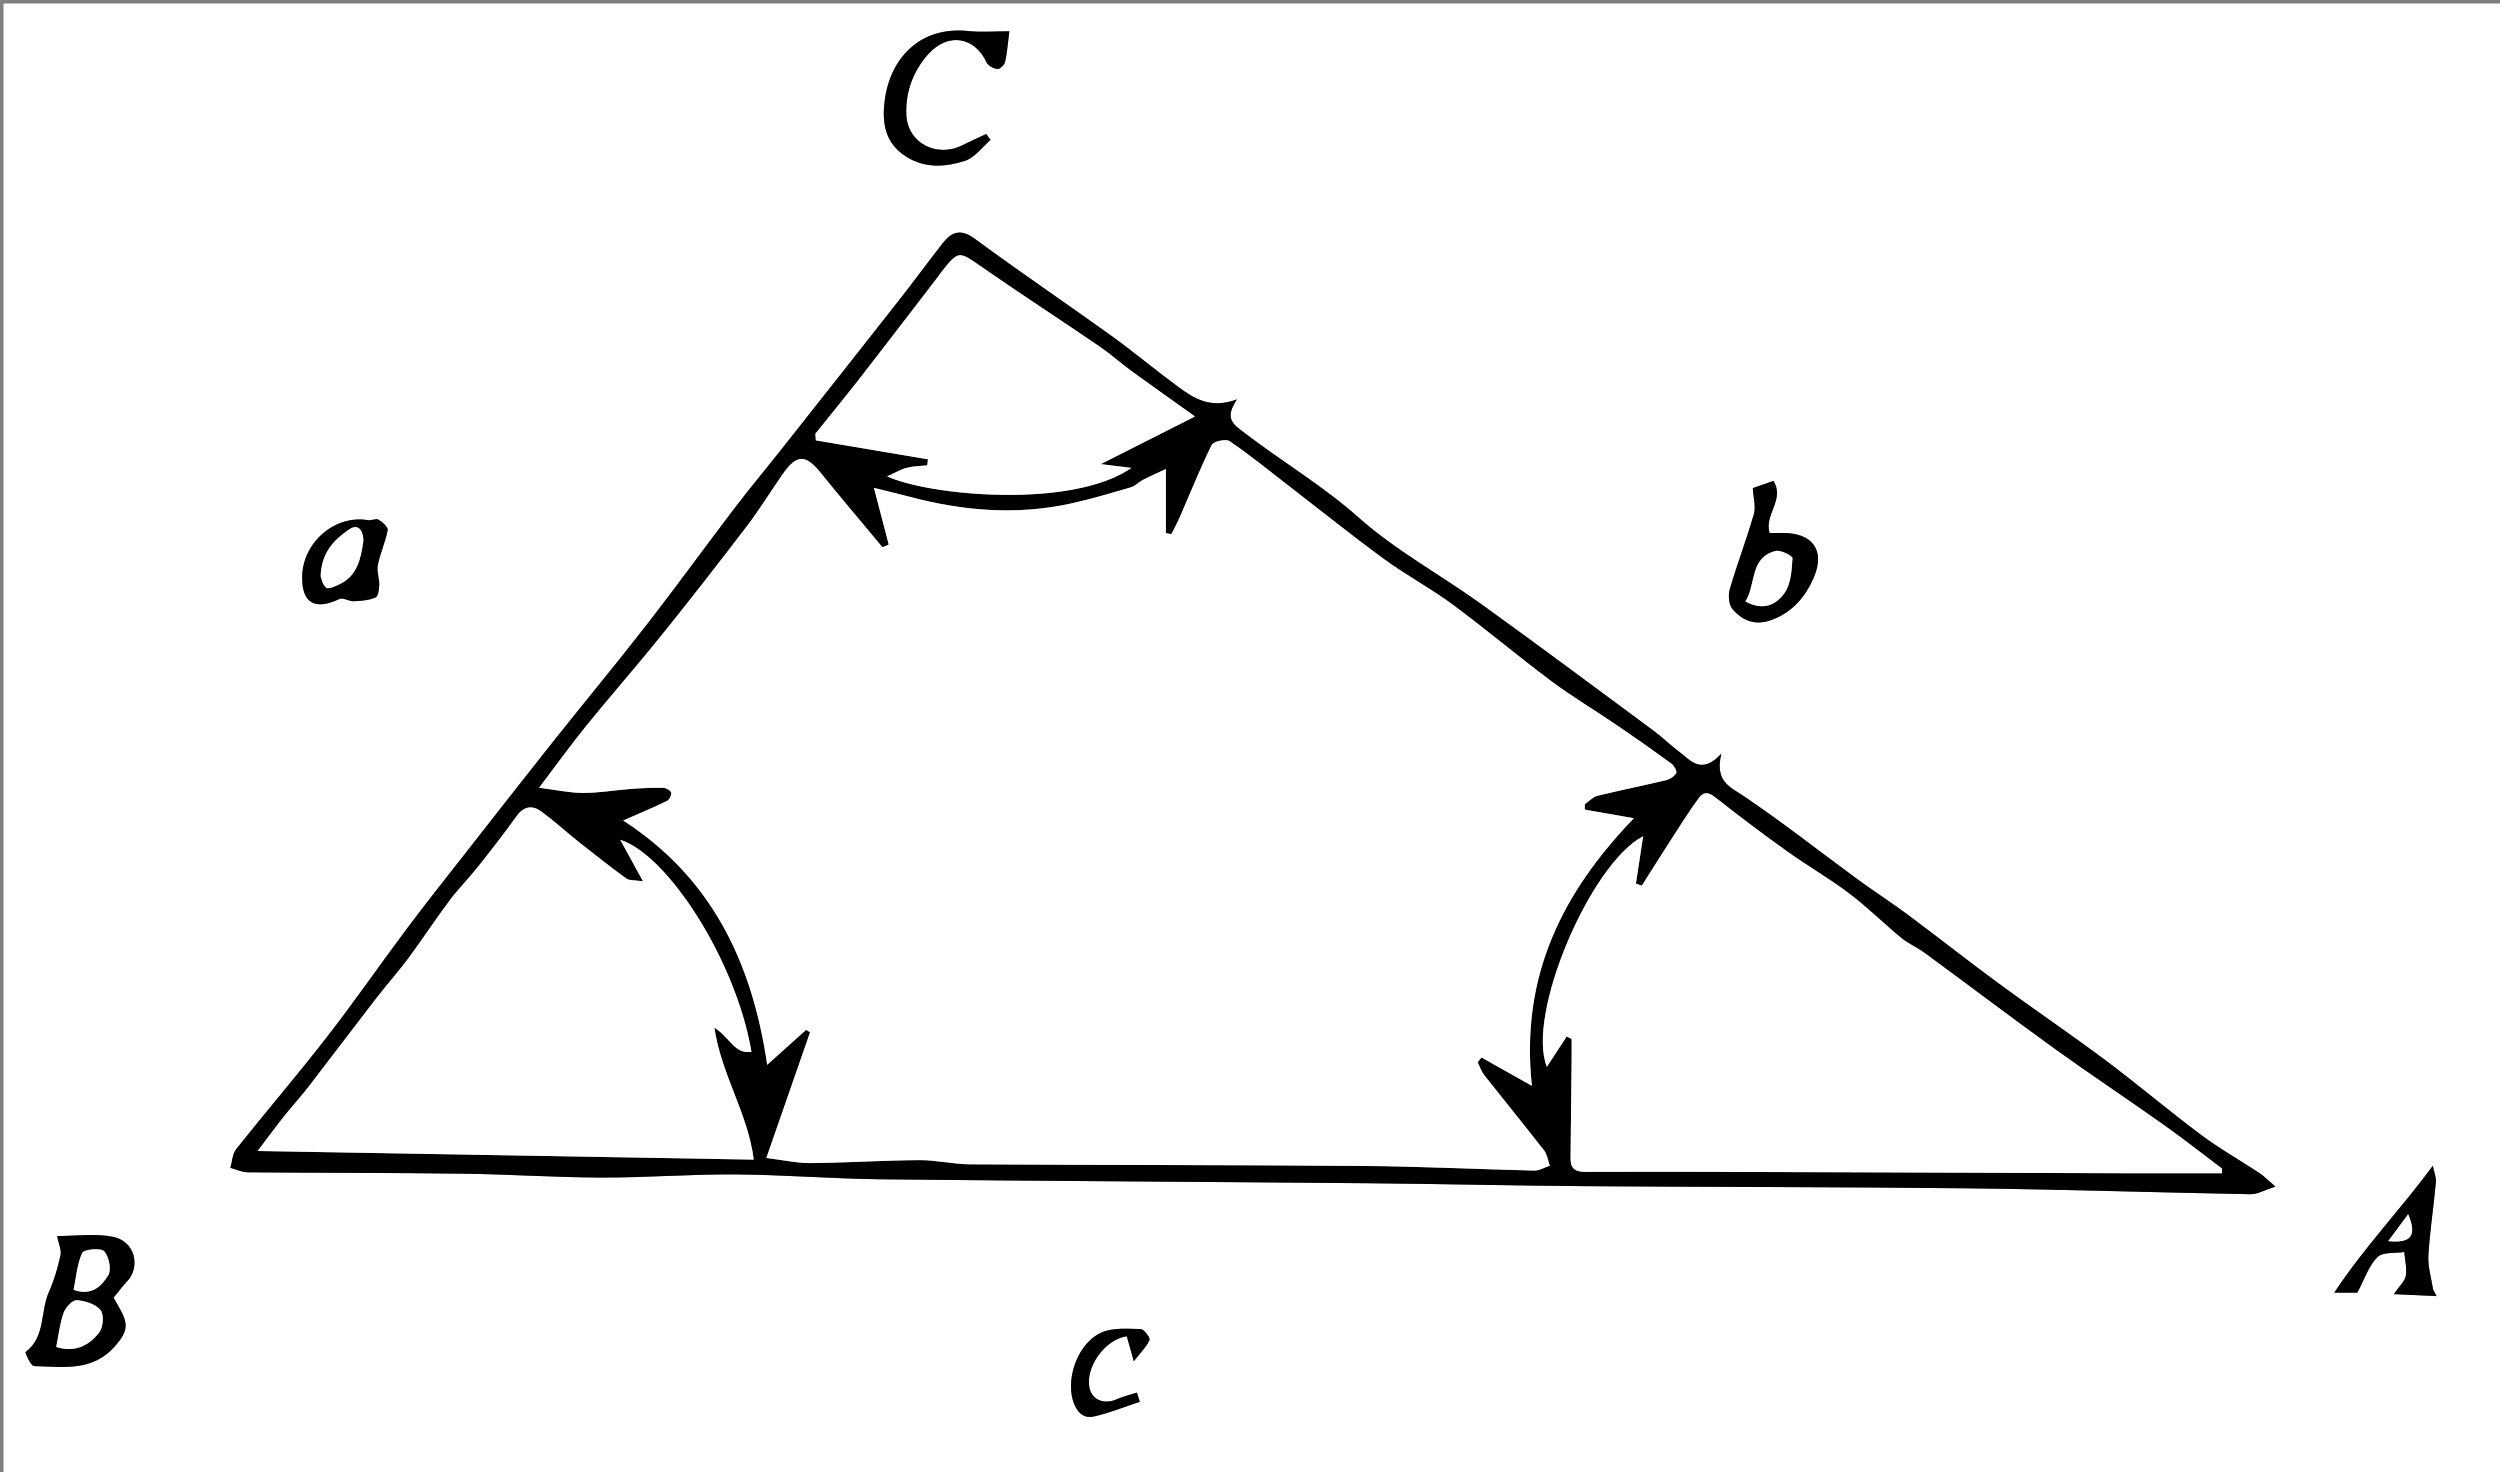 <?xml version="1.0" encoding="utf-8"?>
<!-- Generator: Adobe Illustrator 16.0.0, SVG Export Plug-In . SVG Version: 6.00 Build 0)  -->
<!DOCTYPE svg PUBLIC "-//W3C//DTD SVG 1.1//EN" "http://www.w3.org/Graphics/SVG/1.1/DTD/svg11.dtd">
<svg version="1.1" id="Layer_1" xmlns="http://www.w3.org/2000/svg" xmlns:xlink="http://www.w3.org/1999/xlink" x="0px" y="0px"
	 width="531.074px" height="312.794px" viewBox="0 0 531.074 312.794" enable-background="new 0 0 531.074 312.794"
	 xml:space="preserve">
<rect x="0" y="0" width="531.074" height="312.794" fill="#808080" stroke="none"/>
<g>
	<g>
		<path fill-rule="evenodd" clip-rule="evenodd" fill="#FFFFFF" d="M0.75,313.544c0-104.265,0-208.529,0-312.794
			c177.025,0,354.05,0,531.074,0c0,104.265,0,208.529,0,312.794C354.8,313.544,177.775,313.544,0.75,313.544z M483.382,252.069
			c-1.884-1.605-2.567-2.324-3.376-2.854c-4.156-2.73-8.509-5.192-12.483-8.162c-6.865-5.127-13.402-10.693-20.264-15.826
			c-7.439-5.566-15.146-10.776-22.637-16.277c-6.509-4.779-12.845-9.792-19.322-14.614c-3.514-2.615-7.208-4.984-10.743-7.573
			c-8.027-5.876-15.847-12.054-24.088-17.609c-2.987-2.015-6.254-3.115-4.801-9.039c-4.319,4.597-6.529,1.39-8.978-0.424
			c-1.844-1.366-3.477-3.018-5.32-4.382c-12.221-9.035-24.404-18.123-36.739-27c-8.623-6.206-18.142-11.349-26.02-18.359
			c-7.596-6.761-16.244-11.856-24.215-17.966c-2.459-1.886-4.385-3.006-1.623-7.146c-5.565,2.087-9.113-0.163-12.483-2.644
			c-4.83-3.555-9.434-7.421-14.299-10.923c-9.576-6.892-19.364-13.492-28.851-20.502c-2.977-2.2-4.91-1.61-6.854,0.866
			c-3.103,3.951-6.06,8.016-9.163,11.967c-8.598,10.948-17.233,21.868-25.867,32.79c-3.035,3.838-6.183,7.589-9.145,11.482
			c-6.315,8.297-12.438,16.744-18.835,24.976c-6.477,8.332-13.226,16.451-19.791,24.715c-6.477,8.151-12.882,16.36-19.3,24.559
			c-3.937,5.027-7.918,10.023-11.741,15.138c-5.719,7.649-11.153,15.517-17.01,23.058c-6.26,8.062-12.914,15.814-19.268,23.804
			c-0.803,1.011-0.835,2.633-1.225,3.972c1.238,0.326,2.474,0.926,3.715,0.937c15.243,0.137,30.487,0.094,45.729,0.294
			c9.828,0.129,19.651,0.8,29.477,0.824c9.451,0.023,18.905-0.734,28.355-0.669c10.302,0.071,20.597,0.926,30.9,1.037
			c34.44,0.371,68.884,0.532,103.326,0.838c15.471,0.137,30.94,0.511,46.411,0.626c27.234,0.2,54.472,0.152,81.705,0.461
			c19.842,0.226,39.679,0.89,59.521,1.244C479.536,253.71,481.008,252.82,483.382,252.069z M24.126,275.665
			c1.019-1.239,1.878-2.434,2.888-3.484c2.8-2.914,1.861-8.495-3.096-9.461c-3.781-0.737-7.822-0.146-11.784-0.146
			c0.341,1.745,0.963,3.012,0.724,4.086c-0.59,2.648-1.343,5.314-2.457,7.78c-1.88,4.158-0.666,9.541-4.988,12.801
			c-0.114,0.086,1.152,2.943,1.805,2.956c6.122,0.12,12.463,1.334,17.35-4.392c1.664-1.95,2.638-3.499,1.817-5.794
			C25.815,278.419,24.825,276.978,24.126,275.665z M210.413,29.729c-0.303-0.422-0.606-0.845-0.91-1.267
			c-1.688,0.795-3.395,1.555-5.063,2.391c-5.447,2.732-11.636-0.445-11.912-6.457c-0.221-4.818,1.474-9.382,4.685-12.923
			c4.249-4.685,9.852-3.632,12.388,1.808c0.324,0.696,1.461,1.293,2.28,1.377c0.507,0.053,1.48-0.866,1.624-1.491
			c0.435-1.892,0.566-3.852,0.911-6.525c-3.084,0-5.931,0.249-8.721-0.045c-10.479-1.103-16.747,6.021-17.799,15.063
			c-0.538,4.619,0.189,8.839,4.624,11.626c4.046,2.542,8.373,2.198,12.477,0.874C207.064,33.494,208.625,31.257,210.413,29.729z
			 M372.346,103.682c0.122,2.101,0.685,3.944,0.238,5.496c-1.552,5.388-3.571,10.641-5.135,16.025
			c-0.375,1.288-0.188,3.34,0.627,4.253c2.035,2.286,4.608,3.482,7.983,2.328c4.684-1.603,7.55-5.094,9.297-9.242
			c2.433-5.773-0.476-9.414-6.801-9.319c-0.97,0.015-1.938,0.002-2.629,0.002c-1.246-3.827,3.286-7.103,0.804-11.059
			C374.785,102.84,373.279,103.359,372.346,103.682z M517.611,275.335c-0.249-0.46-0.498-0.92-0.747-1.379
			c-0.363-2.414-1.143-4.852-1.005-7.236c0.299-5.195,1.128-10.357,1.591-15.547c0.103-1.146-0.42-2.349-0.655-3.525
			c-6.778,9.243-14.405,17.083-20.926,26.955c2.879,0,4.411,0,4.896,0c1.615-3.017,2.465-5.787,4.284-7.569
			c1.145-1.122,3.739-0.763,5.684-1.068c0.146,1.69,0.591,3.429,0.334,5.057c-0.177,1.127-1.323,2.101-2.545,3.887
			C512.13,275.077,514.871,275.206,517.611,275.335z M64.187,122.602c-0.047,5.537,2.734,7.099,7.903,4.643
			c0.77-0.366,2.047,0.515,3.074,0.472c1.562-0.066,3.211-0.199,4.616-0.792c0.559-0.236,0.757-1.773,0.781-2.727
			c0.033-1.388-0.58-2.853-0.311-4.161c0.516-2.509,1.624-4.898,2.105-7.41c0.119-0.623-1.098-1.729-1.932-2.225
			c-0.542-0.323-1.53,0.224-2.27,0.098C71.141,109.308,64.25,115.253,64.187,122.602z M240.855,289.171
			c1.594-2.06,2.787-3.163,3.323-4.526c0.193-0.491-1.178-2.297-1.861-2.311c-2.782-0.06-5.871-0.339-8.3,0.719
			c-4.798,2.09-7.551,9.21-6.138,14.284c0.61,2.188,1.967,4.12,4.458,3.573c3.332-0.73,6.532-2.058,9.789-3.129
			c-0.205-0.647-0.409-1.295-0.612-1.942c-1.439,0.461-2.936,0.795-4.304,1.413c-2.501,1.132-5.055,0.242-5.701-2.14
			c-1.193-4.402,3.142-10.635,7.857-11.241C239.749,285.235,240.135,286.61,240.855,289.171z"/>
		<path fill-rule="evenodd" clip-rule="evenodd" d="M483.382,252.069c-2.374,0.751-3.846,1.641-5.301,1.614
			c-19.842-0.354-39.679-1.019-59.521-1.244c-27.233-0.309-54.471-0.261-81.705-0.461c-15.471-0.115-30.94-0.489-46.411-0.626
			c-34.442-0.306-68.885-0.467-103.326-0.838c-10.303-0.111-20.598-0.966-30.9-1.037c-9.45-0.065-18.904,0.692-28.355,0.669
			c-9.826-0.024-19.649-0.695-29.477-0.824c-15.242-0.2-30.486-0.157-45.729-0.294c-1.241-0.011-2.477-0.61-3.715-0.937
			c0.389-1.339,0.421-2.961,1.225-3.972c6.354-7.989,13.008-15.742,19.268-23.804c5.857-7.541,11.292-15.408,17.01-23.058
			c3.823-5.114,7.805-10.11,11.741-15.138c6.418-8.198,12.823-16.407,19.3-24.559c6.565-8.264,13.314-16.383,19.791-24.715
			c6.398-8.232,12.52-16.678,18.835-24.976c2.962-3.893,6.11-7.644,9.145-11.482c8.633-10.921,17.269-21.841,25.867-32.79
			c3.103-3.951,6.06-8.017,9.163-11.967c1.943-2.476,3.876-3.065,6.854-0.866c9.487,7.01,19.275,13.61,28.851,20.502
			c4.865,3.502,9.469,7.368,14.299,10.923c3.37,2.481,6.918,4.73,12.483,2.644c-2.762,4.141-0.836,5.261,1.623,7.146
			c7.971,6.109,16.619,11.205,24.215,17.966c7.878,7.011,17.396,12.153,26.02,18.359c12.335,8.877,24.519,17.965,36.739,27
			c1.844,1.364,3.477,3.016,5.32,4.382c2.448,1.813,4.658,5.021,8.978,0.424c-1.453,5.924,1.813,7.024,4.801,9.039
			c8.241,5.556,16.061,11.733,24.088,17.609c3.535,2.589,7.229,4.958,10.743,7.573c6.478,4.822,12.813,9.835,19.322,14.614
			c7.491,5.501,15.197,10.711,22.637,16.277c6.861,5.133,13.398,10.699,20.264,15.826c3.975,2.97,8.327,5.432,12.483,8.162
			C480.814,249.745,481.498,250.464,483.382,252.069z M132.383,174.298c18.638,12.049,27.387,29.922,30.59,51.894
			c3.373-3.028,5.823-5.228,8.272-7.428c0.28,0.175,0.56,0.349,0.839,0.523c-3.065,8.807-6.13,17.615-9.292,26.704
			c3.756,0.457,6.574,1.111,9.384,1.083c7.723-0.077,15.441-0.578,23.165-0.63c3.585-0.023,7.175,0.873,10.765,0.894
			c27.87,0.163,55.741,0.12,83.61,0.343c12.06,0.097,24.116,0.7,36.176,0.977c1.103,0.025,2.222-0.669,3.333-1.028
			c-0.393-1.092-0.543-2.373-1.221-3.245c-4.18-5.38-8.5-10.652-12.715-16.006c-0.62-0.787-0.933-1.817-1.387-2.734
			c0.272-0.334,0.544-0.667,0.814-1c3.274,1.841,6.549,3.682,10.699,6.016c-2.518-23.523,6.663-41.265,21.663-56.842
			c-3.729-0.654-7.085-1.244-10.441-1.833c0.014-0.389,0.027-0.777,0.041-1.166c0.884-0.605,1.691-1.523,2.665-1.764
			c4.845-1.194,9.743-2.167,14.595-3.332c0.818-0.196,1.773-0.813,2.142-1.511c0.209-0.396-0.47-1.595-1.05-2.018
			c-3.838-2.804-7.729-5.538-11.657-8.212c-4.594-3.126-9.39-5.974-13.838-9.292c-7.079-5.281-13.833-10.999-20.935-16.25
			c-4.682-3.462-9.876-6.228-14.577-9.666c-6.979-5.104-13.72-10.529-20.567-15.811c-4.058-3.13-8.037-6.377-12.267-9.256
			c-0.779-0.53-3.414,0.045-3.788,0.804c-2.448,4.96-4.497,10.118-6.708,15.197c-0.557,1.278-1.234,2.504-1.856,3.755
			c-0.389-0.073-0.779-0.146-1.168-0.221c0-4.175,0-8.351,0-13.615c-2.301,1.085-3.646,1.667-4.938,2.347
			c-0.851,0.447-1.561,1.265-2.448,1.524c-4.247,1.24-8.495,2.523-12.814,3.467c-11.534,2.519-22.96,1.579-34.283-1.45
			c-2.358-0.63-4.736-1.182-7.537-1.877c1.18,4.514,2.165,8.284,3.15,12.055c-0.448,0.184-0.896,0.369-1.345,0.552
			c-4.382-5.268-8.821-10.489-13.126-15.819c-3.197-3.958-5.079-3.971-8.063,0.303c-2.54,3.638-4.861,7.438-7.545,10.961
			c-5.943,7.802-11.974,15.54-18.122,23.18c-5.239,6.51-10.76,12.791-16.025,19.279c-3.323,4.096-6.405,8.388-10.048,13.187
			c3.521,0.445,6.434,1.101,9.348,1.107c3.38,0.007,6.759-0.601,10.145-0.855c2.278-0.171,4.568-0.271,6.851-0.234
			c0.608,0.011,1.563,0.538,1.708,1.023c0.143,0.477-0.384,1.521-0.885,1.765C138.886,171.51,136,172.709,132.383,174.298z
			 M472.009,249.24c0.01-0.326,0.019-0.653,0.028-0.979c-4.197-3.154-8.324-6.408-12.606-9.443
			c-7.563-5.361-15.302-10.48-22.821-15.9c-9.338-6.731-18.516-13.684-27.795-20.497c-1.567-1.15-3.425-1.923-4.917-3.151
			c-3.75-3.088-7.214-6.539-11.08-9.464c-4.193-3.172-8.785-5.812-13.071-8.867c-4.948-3.529-9.81-7.188-14.589-10.942
			c-1.509-1.186-2.847-2.427-4.325-0.414c-2.113,2.876-3.994,5.925-5.936,8.925c-2.068,3.197-4.092,6.424-6.135,9.639
			c-0.416-0.149-0.831-0.299-1.246-0.447c0.494-3.234,0.988-6.468,1.539-10.067c-11.247,5.872-24.893,37.921-20.459,49.007
			c1.366-2.094,2.789-4.273,4.211-6.455c0.352,0.179,0.703,0.356,1.055,0.534c0,1.348,0.012,2.696-0.002,4.044
			c-0.073,7.074-0.152,14.149-0.229,21.225c-0.023,2.165,0.889,2.975,3.195,2.965c16.095-0.065,32.188,0.005,48.283,0.054
			c22.481,0.069,44.963,0.162,67.445,0.233C459.038,249.258,465.523,249.24,472.009,249.24z M136.594,187.219
			c-1.79-0.274-2.894-0.124-3.545-0.597c-3.4-2.472-6.709-5.069-10.002-7.686c-2.666-2.117-5.189-4.423-7.917-6.455
			c-1.948-1.452-3.785-1.355-5.394,0.896c-2.642,3.697-5.446,7.281-8.272,10.841c-1.911,2.407-4.106,4.594-5.944,7.051
			c-3.011,4.026-5.764,8.246-8.762,12.283c-2.19,2.948-4.653,5.69-6.899,8.598c-4.803,6.217-9.52,12.499-14.322,18.716
			c-1.649,2.135-3.488,4.122-5.167,6.234c-1.772,2.229-3.456,4.526-5.644,7.407c35.674,0.619,70.335,1.221,105.396,1.83
			c-1.246-9.852-6.826-17.843-8.374-28.026c3.348,2.055,4.27,5.735,7.884,5.106c-3.336-19.55-17.895-41.89-27.875-45.021
			C133.269,181.154,134.656,183.684,136.594,187.219z M173.211,92.135c0.031,0.473,0.062,0.945,0.093,1.417
			c7.945,1.341,15.891,2.683,23.835,4.025c-0.059,0.426-0.119,0.851-0.178,1.276c-1.454,0.159-2.944,0.169-4.348,0.523
			c-1.221,0.308-2.345,1.005-4.156,1.819c8.709,4.042,39.125,7.03,51.9-1.8c-2.081-0.258-3.906-0.484-6.511-0.807
			c7.139-3.612,13.468-6.814,20.007-10.122c-4.924-3.514-9.213-6.526-13.447-9.614c-2.317-1.688-4.459-3.626-6.824-5.24
			c-8.276-5.644-16.678-11.106-24.907-16.817c-5.077-3.524-4.976-3.672-8.757,1.057c-0.233,0.292-0.42,0.619-0.647,0.916
			c-5.456,7.097-10.886,14.213-16.383,21.278C179.719,84.119,176.441,88.108,173.211,92.135z"/>
		<path fill-rule="evenodd" clip-rule="evenodd" d="M24.126,275.665c0.698,1.313,1.688,2.754,2.258,4.346
			c0.821,2.295-0.153,3.844-1.817,5.794c-4.887,5.726-11.228,4.512-17.35,4.392c-0.653-0.013-1.919-2.87-1.805-2.956
			c4.323-3.26,3.108-8.643,4.988-12.801c1.114-2.466,1.867-5.132,2.457-7.78c0.239-1.074-0.383-2.341-0.724-4.086
			c3.962,0,8.002-0.591,11.784,0.146c4.957,0.966,5.896,6.547,3.096,9.461C26.005,273.231,25.146,274.426,24.126,275.665z
			 M11.939,286.14c3.946,1.255,7-0.272,9.177-3.146c0.826-1.092,1.01-3.783,0.241-4.7c-1.067-1.272-3.28-1.975-5.059-2.095
			c-0.896-0.06-2.377,1.537-2.782,2.674C12.702,281.162,12.444,283.648,11.939,286.14z M15.639,274.019
			c4.079,1.388,6.022-1.021,7.354-3.1c0.736-1.15,0.162-3.976-0.86-5.12c-0.679-0.762-4.331-0.407-4.673,0.347
			C16.353,268.584,16.161,271.437,15.639,274.019z"/>
		<path fill-rule="evenodd" clip-rule="evenodd" d="M210.413,29.729c-1.789,1.527-3.349,3.765-5.416,4.431
			c-4.104,1.324-8.431,1.668-12.477-0.874c-4.434-2.787-5.161-7.007-4.624-11.626c1.052-9.042,7.319-16.166,17.799-15.063
			c2.79,0.294,5.637,0.045,8.721,0.045c-0.345,2.674-0.477,4.634-0.911,6.525c-0.144,0.625-1.117,1.544-1.624,1.491
			c-0.818-0.084-1.956-0.681-2.28-1.377c-2.536-5.44-8.139-6.493-12.388-1.808c-3.211,3.541-4.906,8.105-4.685,12.923
			c0.275,6.012,6.464,9.189,11.912,6.457c1.668-0.836,3.374-1.596,5.063-2.391C209.807,28.885,210.11,29.308,210.413,29.729z"/>
		<path fill-rule="evenodd" clip-rule="evenodd" d="M372.346,103.682c0.934-0.323,2.439-0.842,4.385-1.515
			c2.482,3.956-2.05,7.231-0.804,11.059c0.691,0,1.659,0.013,2.629-0.002c6.325-0.095,9.233,3.545,6.801,9.319
			c-1.747,4.148-4.613,7.639-9.297,9.242c-3.375,1.155-5.948-0.042-7.983-2.328c-0.814-0.914-1.002-2.965-0.627-4.253
			c1.563-5.385,3.583-10.638,5.135-16.025C373.03,107.626,372.468,105.783,372.346,103.682z M370.775,127.767
			c4.005,2.196,6.755,0.484,8.378-1.9c1.322-1.943,1.469-4.817,1.624-7.31c0.029-0.468-2.546-1.794-3.603-1.517
			C371.6,118.507,373.092,124.134,370.775,127.767z"/>
		<path fill-rule="evenodd" clip-rule="evenodd" d="M517.611,275.335c-2.74-0.129-5.481-0.258-9.089-0.427
			c1.222-1.786,2.368-2.76,2.545-3.887c0.257-1.628-0.188-3.366-0.334-5.057c-1.944,0.306-4.539-0.054-5.684,1.068
			c-1.819,1.782-2.669,4.553-4.284,7.569c-0.485,0-2.018,0-4.896,0c6.521-9.872,14.147-17.712,20.926-26.955
			c0.235,1.177,0.758,2.379,0.655,3.525c-0.463,5.189-1.292,10.352-1.591,15.547c-0.138,2.385,0.642,4.822,1.005,7.236
			C517.113,274.415,517.362,274.875,517.611,275.335z M507.326,263.656c4.994,0.5,6.113-1.239,4.241-5.723
			C510.227,259.743,508.96,261.451,507.326,263.656z"/>
		<path fill-rule="evenodd" clip-rule="evenodd" d="M64.187,122.602c0.063-7.349,6.954-13.293,13.966-12.102
			c0.74,0.126,1.728-0.421,2.27-0.098c0.834,0.496,2.051,1.603,1.932,2.225c-0.481,2.512-1.589,4.901-2.105,7.41
			c-0.269,1.308,0.344,2.772,0.311,4.161c-0.023,0.953-0.222,2.491-0.781,2.727c-1.405,0.594-3.054,0.727-4.616,0.792
			c-1.027,0.043-2.305-0.838-3.074-0.472C66.921,129.7,64.14,128.138,64.187,122.602z M68.114,122.409
			c0.163,0.385,0.369,1.782,1.178,2.439c0.462,0.375,1.969-0.315,2.892-0.761c3.715-1.795,4.466-5.441,4.97-8.946
			c0.207-1.434-0.596-4.292-2.931-2.71C71.129,114.528,68.249,117.271,68.114,122.409z"/>
		<path fill-rule="evenodd" clip-rule="evenodd" d="M240.855,289.171c-0.72-2.561-1.106-3.936-1.489-5.3
			c-4.715,0.606-9.05,6.839-7.857,11.241c0.646,2.382,3.2,3.271,5.701,2.14c1.368-0.618,2.865-0.952,4.304-1.413
			c0.204,0.647,0.408,1.295,0.612,1.942c-3.257,1.071-6.458,2.398-9.789,3.129c-2.492,0.547-3.849-1.385-4.458-3.573
			c-1.413-5.074,1.34-12.194,6.138-14.284c2.429-1.058,5.518-0.778,8.3-0.719c0.683,0.014,2.054,1.819,1.861,2.311
			C243.643,286.008,242.449,287.111,240.855,289.171z"/>
		<path fill-rule="evenodd" clip-rule="evenodd" fill="#FFFFFF" d="M132.383,174.298c3.618-1.589,6.503-2.788,9.307-4.153
			c0.501-0.244,1.028-1.288,0.885-1.765c-0.146-0.485-1.1-1.013-1.708-1.023c-2.282-0.037-4.572,0.063-6.851,0.234
			c-3.386,0.255-6.764,0.862-10.145,0.855c-2.914-0.007-5.826-0.662-9.348-1.107c3.643-4.799,6.725-9.091,10.048-13.187
			c5.265-6.489,10.787-12.77,16.025-19.279c6.148-7.64,12.179-15.378,18.122-23.18c2.685-3.524,5.006-7.324,7.545-10.961
			c2.984-4.274,4.866-4.262,8.063-0.303c4.305,5.33,8.745,10.551,13.126,15.819c0.449-0.184,0.897-0.368,1.345-0.552
			c-0.985-3.771-1.97-7.542-3.15-12.055c2.801,0.695,5.179,1.247,7.537,1.877c11.322,3.028,22.749,3.968,34.283,1.45
			c4.319-0.943,8.567-2.227,12.814-3.467c0.888-0.26,1.598-1.077,2.448-1.524c1.293-0.68,2.637-1.262,4.938-2.347
			c0,5.265,0,9.44,0,13.615c0.39,0.074,0.78,0.147,1.168,0.221c0.623-1.25,1.299-2.477,1.856-3.755
			c2.212-5.079,4.26-10.236,6.708-15.197c0.374-0.758,3.009-1.334,3.788-0.804c4.229,2.879,8.209,6.126,12.267,9.256
			c6.848,5.282,13.589,10.708,20.567,15.811c4.701,3.438,9.896,6.204,14.577,9.666c7.102,5.251,13.855,10.968,20.935,16.25
			c4.448,3.318,9.244,6.165,13.838,9.292c3.929,2.674,7.819,5.408,11.657,8.212c0.58,0.423,1.259,1.621,1.05,2.018
			c-0.368,0.698-1.323,1.314-2.142,1.511c-4.852,1.165-9.75,2.138-14.595,3.332c-0.974,0.24-1.781,1.158-2.665,1.764
			c-0.014,0.389-0.027,0.777-0.041,1.166c3.356,0.589,6.713,1.179,10.441,1.833c-15,15.577-24.181,33.318-21.663,56.842
			c-4.15-2.334-7.425-4.175-10.699-6.016c-0.271,0.333-0.542,0.666-0.814,1c0.454,0.917,0.767,1.947,1.387,2.734
			c4.215,5.354,8.535,10.626,12.715,16.006c0.678,0.872,0.828,2.153,1.221,3.245c-1.111,0.359-2.23,1.054-3.333,1.028
			c-12.06-0.276-24.116-0.88-36.176-0.977c-27.869-0.223-55.74-0.18-83.61-0.343c-3.59-0.021-7.18-0.917-10.765-0.894
			c-7.723,0.052-15.442,0.553-23.165,0.63c-2.811,0.028-5.628-0.626-9.384-1.083c3.163-9.089,6.228-17.897,9.292-26.704
			c-0.279-0.175-0.559-0.349-0.839-0.523c-2.45,2.2-4.899,4.399-8.272,7.428C159.77,204.22,151.021,186.347,132.383,174.298z"/>
		<path fill-rule="evenodd" clip-rule="evenodd" fill="#FFFFFF" d="M472.009,249.24c-6.485,0-12.971,0.018-19.455-0.004
			c-22.482-0.071-44.964-0.164-67.445-0.233c-16.095-0.049-32.188-0.119-48.283-0.054c-2.307,0.01-3.219-0.8-3.195-2.965
			c0.077-7.075,0.156-14.15,0.229-21.225c0.014-1.348,0.002-2.696,0.002-4.044c-0.352-0.178-0.703-0.355-1.055-0.534
			c-1.422,2.182-2.845,4.361-4.211,6.455c-4.434-11.086,9.212-43.135,20.459-49.007c-0.551,3.6-1.045,6.833-1.539,10.067
			c0.415,0.148,0.83,0.298,1.246,0.447c2.043-3.215,4.066-6.441,6.135-9.639c1.941-3,3.822-6.049,5.936-8.925
			c1.479-2.013,2.816-0.771,4.325,0.414c4.779,3.755,9.641,7.413,14.589,10.942c4.286,3.056,8.878,5.695,13.071,8.867
			c3.866,2.925,7.33,6.376,11.08,9.464c1.492,1.229,3.35,2.001,4.917,3.151c9.279,6.813,18.457,13.766,27.795,20.497
			c7.52,5.42,15.258,10.539,22.821,15.9c4.282,3.035,8.409,6.289,12.606,9.443C472.027,248.587,472.019,248.914,472.009,249.24z"/>
		<path fill-rule="evenodd" clip-rule="evenodd" fill="#FFFFFF" d="M136.594,187.219c-1.938-3.535-3.325-6.064-4.837-8.821
			c9.979,3.131,24.539,25.471,27.875,45.021c-3.614,0.629-4.536-3.052-7.884-5.106c1.548,10.184,7.128,18.175,8.374,28.026
			c-35.061-0.609-69.722-1.211-105.396-1.83c2.188-2.881,3.872-5.179,5.644-7.407c1.679-2.112,3.518-4.1,5.167-6.234
			c4.803-6.217,9.52-12.499,14.322-18.716c2.246-2.907,4.709-5.649,6.899-8.598c2.998-4.037,5.75-8.257,8.762-12.283
			c1.837-2.457,4.033-4.644,5.944-7.051c2.826-3.56,5.631-7.144,8.272-10.841c1.609-2.252,3.446-2.349,5.394-0.896
			c2.728,2.032,5.251,4.338,7.917,6.455c3.292,2.616,6.602,5.214,10.002,7.686C133.7,187.095,134.804,186.944,136.594,187.219z"/>
		<path fill-rule="evenodd" clip-rule="evenodd" fill="#FFFFFF" d="M173.211,92.135c3.229-4.027,6.507-8.016,9.677-12.088
			c5.497-7.065,10.927-14.182,16.383-21.278c0.227-0.296,0.415-0.624,0.647-0.916c3.781-4.729,3.68-4.581,8.757-1.057
			c8.229,5.711,16.631,11.173,24.907,16.817c2.365,1.614,4.507,3.551,6.824,5.24c4.234,3.087,8.523,6.1,13.447,9.614
			c-6.539,3.308-12.868,6.51-20.007,10.122c2.604,0.323,4.43,0.549,6.511,0.807c-12.775,8.831-43.19,5.842-51.9,1.8
			c1.811-0.814,2.935-1.511,4.156-1.819c1.404-0.354,2.895-0.364,4.348-0.523c0.059-0.426,0.119-0.851,0.178-1.276
			c-7.945-1.342-15.891-2.684-23.835-4.025C173.273,93.08,173.242,92.607,173.211,92.135z"/>
		<path fill-rule="evenodd" clip-rule="evenodd" fill="#FFFFFF" d="M11.939,286.14c0.505-2.491,0.763-4.978,1.577-7.267
			c0.404-1.137,1.885-2.733,2.782-2.674c1.778,0.12,3.992,0.822,5.059,2.095c0.769,0.917,0.585,3.608-0.241,4.7
			C18.94,285.867,15.885,287.395,11.939,286.14z"/>
		<path fill-rule="evenodd" clip-rule="evenodd" fill="#FFFFFF" d="M15.639,274.019c0.522-2.582,0.714-5.435,1.821-7.873
			c0.342-0.754,3.994-1.108,4.673-0.347c1.021,1.145,1.596,3.97,0.86,5.12C21.661,272.998,19.718,275.406,15.639,274.019z"/>
		<path fill-rule="evenodd" clip-rule="evenodd" fill="#FFFFFF" d="M370.775,127.767c2.316-3.632,0.824-9.26,6.399-10.727
			c1.057-0.277,3.632,1.049,3.603,1.517c-0.155,2.493-0.302,5.367-1.624,7.31C377.53,128.25,374.78,129.962,370.775,127.767z"/>
		<path fill-rule="evenodd" clip-rule="evenodd" fill="#FFFFFF" d="M507.326,263.656c1.634-2.205,2.9-3.913,4.241-5.723
			C513.439,262.417,512.32,264.156,507.326,263.656z"/>
		<path fill-rule="evenodd" clip-rule="evenodd" fill="#FFFFFF" d="M68.114,122.409c0.135-5.139,3.015-7.881,6.109-9.978
			c2.335-1.583,3.137,1.276,2.931,2.71c-0.504,3.504-1.255,7.151-4.97,8.946c-0.923,0.446-2.43,1.137-2.892,0.761
			C68.483,124.191,68.276,122.794,68.114,122.409z"/>
	</g>
</g>
</svg>
